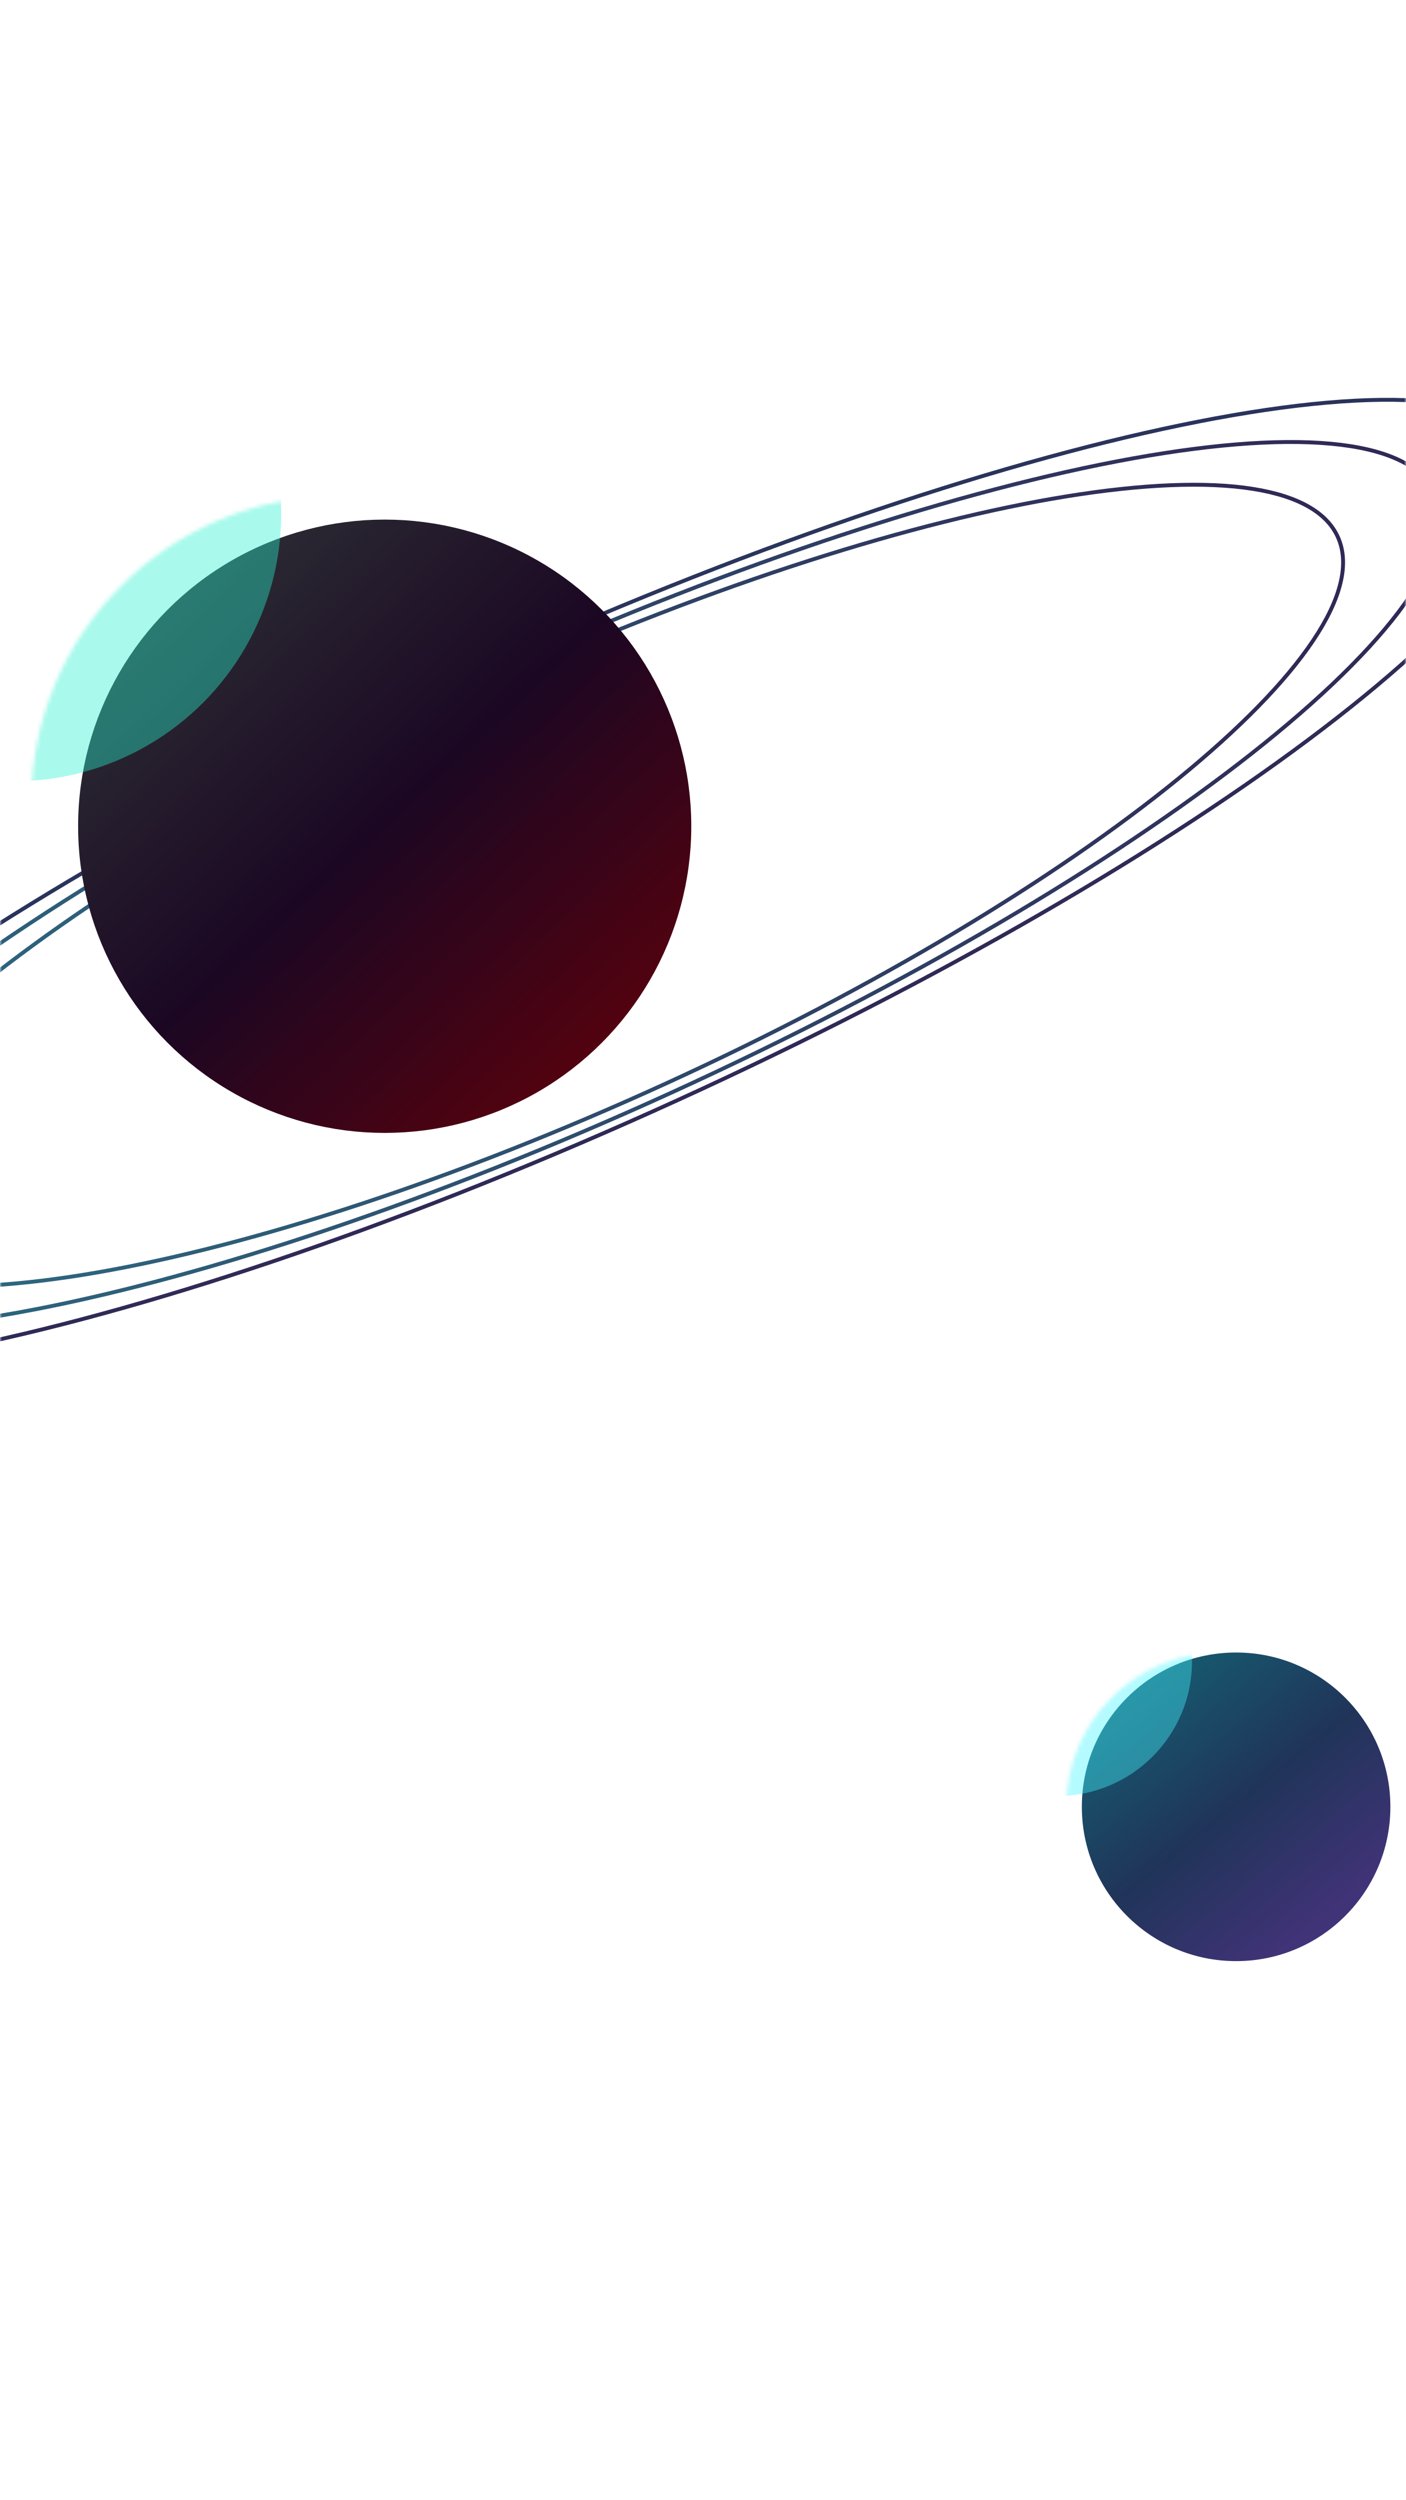 <svg width="360" height="640" viewBox="0 0 360 640" fill="none" xmlns="http://www.w3.org/2000/svg">
<mask id="mask0" mask-type="alpha" maskUnits="userSpaceOnUse" x="0" y="0" width="360" height="640">
<rect width="360" height="640" fill="#C4C4C4"/>
</mask>
<g mask="url(#mask0)">
<g opacity="0.4">
<mask id="mask1" mask-type="alpha" maskUnits="userSpaceOnUse" x="-173" y="-314" width="1756" height="1183">
<path d="M177.571 645.898L-165.977 177.347L-172.681 155.338L1345.16 -282.933L1495.54 115.777L1067.99 395.928L835.968 627.019L177.571 645.898Z" fill="black"/>
</mask>
<g mask="url(#mask1)">
<circle opacity="0.93" cx="50.929" cy="182.913" r="1.039" transform="rotate(178.06 50.929 182.913)" fill="white"/>
<circle opacity="0.81" cx="97.844" cy="136.852" r="1.663" transform="rotate(-32.94 97.844 136.852)" fill="white"/>
<circle opacity="0.93" cx="161.052" cy="130.616" r="0.998" transform="rotate(57.06 161.052 130.616)" fill="white"/>
<circle opacity="0.78" cx="267.74" cy="98.079" r="0.845" transform="rotate(29.06 267.74 98.079)" fill="white"/>
<circle opacity="0.89" cx="290.012" cy="101.717" r="1.566" transform="rotate(128.06 290.012 101.717)" fill="white"/>
<circle opacity="0.76" cx="2.409" cy="189.164" r="0.915" transform="rotate(96.06 2.409 189.164)" fill="white"/>
<circle opacity="0.94" cx="204.028" cy="152.448" r="1.289" transform="rotate(63.06 204.028 152.448)" fill="white"/>
<circle opacity="0.3" cx="269.555" cy="136.731" r="1.663" transform="rotate(-58.94 269.555 136.731)" fill="white"/>
<circle opacity="0.89" cx="324.897" cy="105.084" r="1.566" transform="rotate(-16.94 324.897 105.084)" fill="white"/>
<circle opacity="0.9" cx="-0.106" cy="286.751" r="0.845" transform="rotate(175.06 -0.106 286.751)" fill="white"/>
<circle opacity="0.4" cx="78.419" cy="213.763" r="1.053" transform="rotate(-149.94 78.419 213.763)" fill="white"/>
<circle opacity="0.2" cx="135.367" cy="243.714" r="1.455" transform="rotate(-138.94 135.367 243.714)" fill="white"/>
<circle opacity="0.1" cx="213.298" cy="213.472" r="1.455" transform="rotate(-65.94 213.298 213.472)" fill="white"/>
<circle opacity="0.76" cx="238.38" cy="202.257" r="0.998" transform="rotate(122.06 238.38 202.257)" fill="white"/>
<circle opacity="0.9" cx="80.085" cy="332.369" r="1.15" transform="rotate(160.06 80.085 332.369)" fill="white"/>
<circle opacity="0.97" cx="107.049" cy="273.631" r="1.261" transform="rotate(-165.94 107.049 273.631)" fill="white"/>
<circle opacity="0.1" cx="247.097" cy="257.524" r="1.649" transform="rotate(-38.94 247.097 257.524)" fill="white"/>
<circle opacity="0.91" cx="12.742" cy="357.939" r="1.552" transform="rotate(126.06 12.742 357.939)" fill="white"/>
<circle opacity="0.86" cx="67.483" cy="370.073" r="0.873" transform="rotate(151.06 67.483 370.073)" fill="white"/>
<circle opacity="0.9" cx="143.285" cy="315.859" r="1.317" transform="rotate(-12.94 143.285 315.859)" fill="white"/>
<circle opacity="0.77" cx="293.424" cy="293.935" r="1.483" transform="rotate(87.06 293.424 293.935)" fill="white"/>
<circle opacity="0.74" cx="7.3" cy="405.025" r="1.303" transform="rotate(175.06 7.3 405.025)" fill="white"/>
<circle opacity="0.5" cx="199.832" cy="331.023" r="1.441" transform="rotate(159.06 199.832 331.023)" fill="white"/>
<circle opacity="0.81" cx="50.203" cy="447.526" r="1.317" transform="rotate(-153.94 50.203 447.526)" fill="white"/>
<circle opacity="0.81" cx="128.133" cy="419.38" r="1.289" transform="rotate(-129.94 128.133 419.38)" fill="white"/>
<circle opacity="0.72" cx="177.783" cy="382.688" r="1.039" transform="rotate(-128.94 177.783 382.688)" fill="white"/>
<circle opacity="0.98" cx="248.184" cy="398.639" r="1.039" transform="rotate(2.06 248.184 398.639)" fill="white"/>
<circle opacity="0.89" cx="326.469" cy="365.084" r="0.998" transform="rotate(-177.94 326.469 365.084)" fill="white"/>
<circle opacity="0.84" cx="42.513" cy="491.423" r="1.649" transform="rotate(175.06 42.513 491.423)" fill="white"/>
<circle opacity="0.74" cx="94.31" cy="456.485" r="1.012" transform="rotate(-50.94 94.31 456.485)" fill="white"/>
<circle opacity="0.86" cx="153.881" cy="452.816" r="0.901" transform="rotate(-179.94 153.881 452.816)" fill="white"/>
<circle opacity="0.96" cx="253.806" cy="439.567" r="1.358" transform="rotate(-141.94 253.806 439.567)" fill="white"/>
<circle opacity="0.87" cx="347.418" cy="409.671" r="1.566" transform="rotate(26.06 347.418 409.671)" fill="white"/>
<circle opacity="0.73" cx="55.833" cy="548.595" r="1.635" transform="rotate(175.06 55.833 548.595)" fill="white"/>
<circle opacity="0.86" cx="135.798" cy="509.738" r="1.469" transform="rotate(46.06 135.798 509.738)" fill="white"/>
<circle opacity="0.88" cx="192.928" cy="493.312" r="1.386" transform="rotate(114.06 192.928 493.312)" fill="white"/>
<circle opacity="0.9" cx="275.13" cy="469.323" r="1.136" transform="rotate(131.06 275.13 469.323)" fill="white"/>
<circle opacity="0.92" cx="326.537" cy="439.411" r="0.929" transform="rotate(124.06 326.537 439.411)" fill="white"/>
<circle opacity="0.88" cx="57.498" cy="552.359" r="1.608" transform="rotate(-71.94 57.498 552.359)" fill="white"/>
<circle opacity="0.99" cx="132.932" cy="559.873" r="0.873" transform="rotate(-44.94 132.932 559.873)" fill="white"/>
<circle opacity="0.74" cx="179.764" cy="555.643" r="1.275" transform="rotate(-20.94 179.764 555.643)" fill="white"/>
<circle opacity="0.75" cx="290.409" cy="506.598" r="1.608" transform="rotate(148.06 290.409 506.598)" fill="white"/>
</g>
</g>
<path d="M392.497 116.498C393.829 120.373 393.49 124.938 391.552 130.122C389.613 135.31 386.083 141.086 381.086 147.34C371.093 159.847 355.302 174.179 334.899 189.429C294.099 219.925 234.948 254.028 167.118 284.5C99.288 314.971 35.651 336.029 -12.398 345.447C-36.426 350.156 -56.529 351.95 -71.299 350.567C-78.684 349.876 -84.711 348.393 -89.222 346.102C-93.73 343.814 -96.698 340.735 -98.03 336.86C-99.363 332.985 -99.024 328.421 -97.086 323.236C-95.147 318.048 -91.617 312.272 -86.62 306.018C-76.626 293.511 -60.835 279.179 -40.432 263.929C0.368 233.433 59.519 199.33 127.348 168.858C195.178 138.387 258.816 117.329 306.864 107.912C330.893 103.202 350.995 101.409 365.765 102.791C373.151 103.482 379.177 104.965 383.689 107.256C388.197 109.545 391.164 112.624 392.497 116.498Z" stroke="url(#paint0_linear)"/>
<path d="M367.893 127.551C370.458 135.009 366.97 144.94 358.101 156.646C349.259 168.317 335.186 181.591 316.939 195.633C280.452 223.712 227.366 254.795 166.332 282.214C105.298 309.632 47.901 328.182 4.45 336.013C-17.279 339.93 -35.493 341.161 -48.922 339.495C-62.391 337.824 -70.862 333.265 -73.427 325.807C-75.991 318.35 -72.504 308.418 -63.635 296.712C-54.793 285.042 -40.72 271.768 -22.473 257.726C14.015 229.646 67.101 198.563 128.135 171.145C189.169 143.726 246.565 125.177 290.016 117.345C311.745 113.429 329.96 112.198 343.388 113.864C356.857 115.535 365.329 120.094 367.893 127.551Z" stroke="url(#paint1_linear)"/>
<path d="M343.049 138.712C345.498 145.83 342.565 155.12 334.856 165.941C327.165 176.736 314.817 188.912 298.739 201.71C266.59 227.302 219.618 255.305 165.447 279.64C111.275 303.976 60.192 320.023 21.4 326.301C2 329.44 -14.297 330.132 -26.36 328.212C-38.453 326.286 -46.135 321.765 -48.583 314.647C-51.031 307.528 -48.099 298.238 -40.389 287.417C-32.699 276.623 -20.351 264.446 -4.273 251.648C27.876 226.057 74.848 198.054 129.02 173.718C183.191 149.382 234.275 133.336 273.066 127.058C292.466 123.918 308.763 123.227 320.826 125.147C332.919 127.072 340.601 131.593 343.049 138.712Z" stroke="url(#paint2_linear)"/>
<g filter="url(#filter0_ii)">
<circle cx="86.5" cy="205.5" r="78.5" fill="url(#paint3_linear)"/>
</g>
<mask id="mask2" mask-type="alpha" maskUnits="userSpaceOnUse" x="8" y="127" width="157" height="157">
<circle cx="86.5" cy="205.5" r="78.5" fill="url(#paint4_linear)"/>
</mask>
<g mask="url(#mask2)">
<g opacity="0.4" filter="url(#filter1_f)">
<circle cx="3.5" cy="131.5" r="68.5" fill="#29F2D0"/>
</g>
</g>
<g filter="url(#filter2_i)">
<circle cx="312.5" cy="462.5" r="39.5" fill="url(#paint5_linear)"/>
</g>
<mask id="mask3" mask-type="alpha" maskUnits="userSpaceOnUse" x="273" y="422" width="79" height="80">
<circle cx="312.5" cy="462.5" r="39.5" fill="url(#paint6_linear)"/>
</mask>
<g mask="url(#mask3)">
<g opacity="0.4" filter="url(#filter3_f)">
<circle cx="270.736" cy="425.264" r="34.468" fill="#44F4FF"/>
</g>
</g>
</g>
<defs>
<filter id="filter0_ii" x="8" y="127" width="167" height="161" filterUnits="userSpaceOnUse" color-interpolation-filters="sRGB">
<feFlood flood-opacity="0" result="BackgroundImageFix"/>
<feBlend mode="normal" in="SourceGraphic" in2="BackgroundImageFix" result="shape"/>
<feColorMatrix in="SourceAlpha" type="matrix" values="0 0 0 0 0 0 0 0 0 0 0 0 0 0 0 0 0 0 127 0" result="hardAlpha"/>
<feOffset dx="10" dy="4"/>
<feGaussianBlur stdDeviation="25"/>
<feComposite in2="hardAlpha" operator="arithmetic" k2="-1" k3="1"/>
<feColorMatrix type="matrix" values="0 0 0 0 0.383 0 0 0 0 0.604 0 0 0 0 0.515 0 0 0 0.6 0"/>
<feBlend mode="normal" in2="shape" result="effect1_innerShadow"/>
<feColorMatrix in="SourceAlpha" type="matrix" values="0 0 0 0 0 0 0 0 0 0 0 0 0 0 0 0 0 0 127 0" result="hardAlpha"/>
<feOffset dx="2" dy="2"/>
<feGaussianBlur stdDeviation="10"/>
<feComposite in2="hardAlpha" operator="arithmetic" k2="-1" k3="1"/>
<feColorMatrix type="matrix" values="0 0 0 0 0.45 0 0 0 0 0.654 0 0 0 0 0.558 0 0 0 1 0"/>
<feBlend mode="normal" in2="effect1_innerShadow" result="effect2_innerShadow"/>
</filter>
<filter id="filter1_f" x="-120" y="8" width="247" height="247" filterUnits="userSpaceOnUse" color-interpolation-filters="sRGB">
<feFlood flood-opacity="0" result="BackgroundImageFix"/>
<feBlend mode="normal" in="SourceGraphic" in2="BackgroundImageFix" result="shape"/>
<feGaussianBlur stdDeviation="27.5" result="effect1_foregroundBlur"/>
</filter>
<filter id="filter2_i" x="273" y="423" width="83" height="79" filterUnits="userSpaceOnUse" color-interpolation-filters="sRGB">
<feFlood flood-opacity="0" result="BackgroundImageFix"/>
<feBlend mode="normal" in="SourceGraphic" in2="BackgroundImageFix" result="shape"/>
<feColorMatrix in="SourceAlpha" type="matrix" values="0 0 0 0 0 0 0 0 0 0 0 0 0 0 0 0 0 0 127 0" result="hardAlpha"/>
<feOffset dx="4"/>
<feGaussianBlur stdDeviation="10"/>
<feComposite in2="hardAlpha" operator="arithmetic" k2="-1" k3="1"/>
<feColorMatrix type="matrix" values="0 0 0 0 0.411 0 0 0 0 0.859 0 0 0 0 0.967 0 0 0 1 0"/>
<feBlend mode="normal" in2="shape" result="effect1_innerShadow"/>
</filter>
<filter id="filter3_f" x="181.268" y="335.796" width="178.936" height="178.936" filterUnits="userSpaceOnUse" color-interpolation-filters="sRGB">
<feFlood flood-opacity="0" result="BackgroundImageFix"/>
<feBlend mode="normal" in="SourceGraphic" in2="BackgroundImageFix" result="shape"/>
<feGaussianBlur stdDeviation="27.5" result="effect1_foregroundBlur"/>
</filter>
<linearGradient id="paint0_linear" x1="127.186" y1="168.385" x2="177.499" y2="280.382" gradientUnits="userSpaceOnUse">
<stop stop-color="#29355C"/>
<stop offset="1" stop-color="#2F2956"/>
</linearGradient>
<linearGradient id="paint1_linear" x1="-33.672" y1="277.685" x2="357.511" y2="163.719" gradientUnits="userSpaceOnUse">
<stop stop-color="#2D667E"/>
<stop offset="1" stop-color="#2F2956"/>
</linearGradient>
<linearGradient id="paint2_linear" x1="-13.945" y1="270.214" x2="333.108" y2="167.858" gradientUnits="userSpaceOnUse">
<stop stop-color="#2D667E"/>
<stop offset="1" stop-color="#2F2956"/>
</linearGradient>
<linearGradient id="paint3_linear" x1="28" y1="137" x2="145" y2="262" gradientUnits="userSpaceOnUse">
<stop stop-color="#2D3035"/>
<stop offset="0.516" stop-color="#1B0723"/>
<stop offset="1" stop-color="#54020F"/>
</linearGradient>
<linearGradient id="paint4_linear" x1="28" y1="137" x2="180" y2="244" gradientUnits="userSpaceOnUse">
<stop stop-color="#2D3035"/>
<stop offset="0.516" stop-color="#C057EA"/>
<stop offset="1" stop-color="#6B1D29"/>
</linearGradient>
<linearGradient id="paint5_linear" x1="289" y1="430" x2="337" y2="490" gradientUnits="userSpaceOnUse">
<stop stop-color="#165A70"/>
<stop offset="0.516" stop-color="#203459"/>
<stop offset="1" stop-color="#413378"/>
</linearGradient>
<linearGradient id="paint6_linear" x1="283.064" y1="428.032" x2="359.548" y2="481.872" gradientUnits="userSpaceOnUse">
<stop stop-color="#165A70"/>
<stop offset="0.516" stop-color="#193E82"/>
<stop offset="1" stop-color="#3A1EA9"/>
</linearGradient>
</defs>
</svg>
